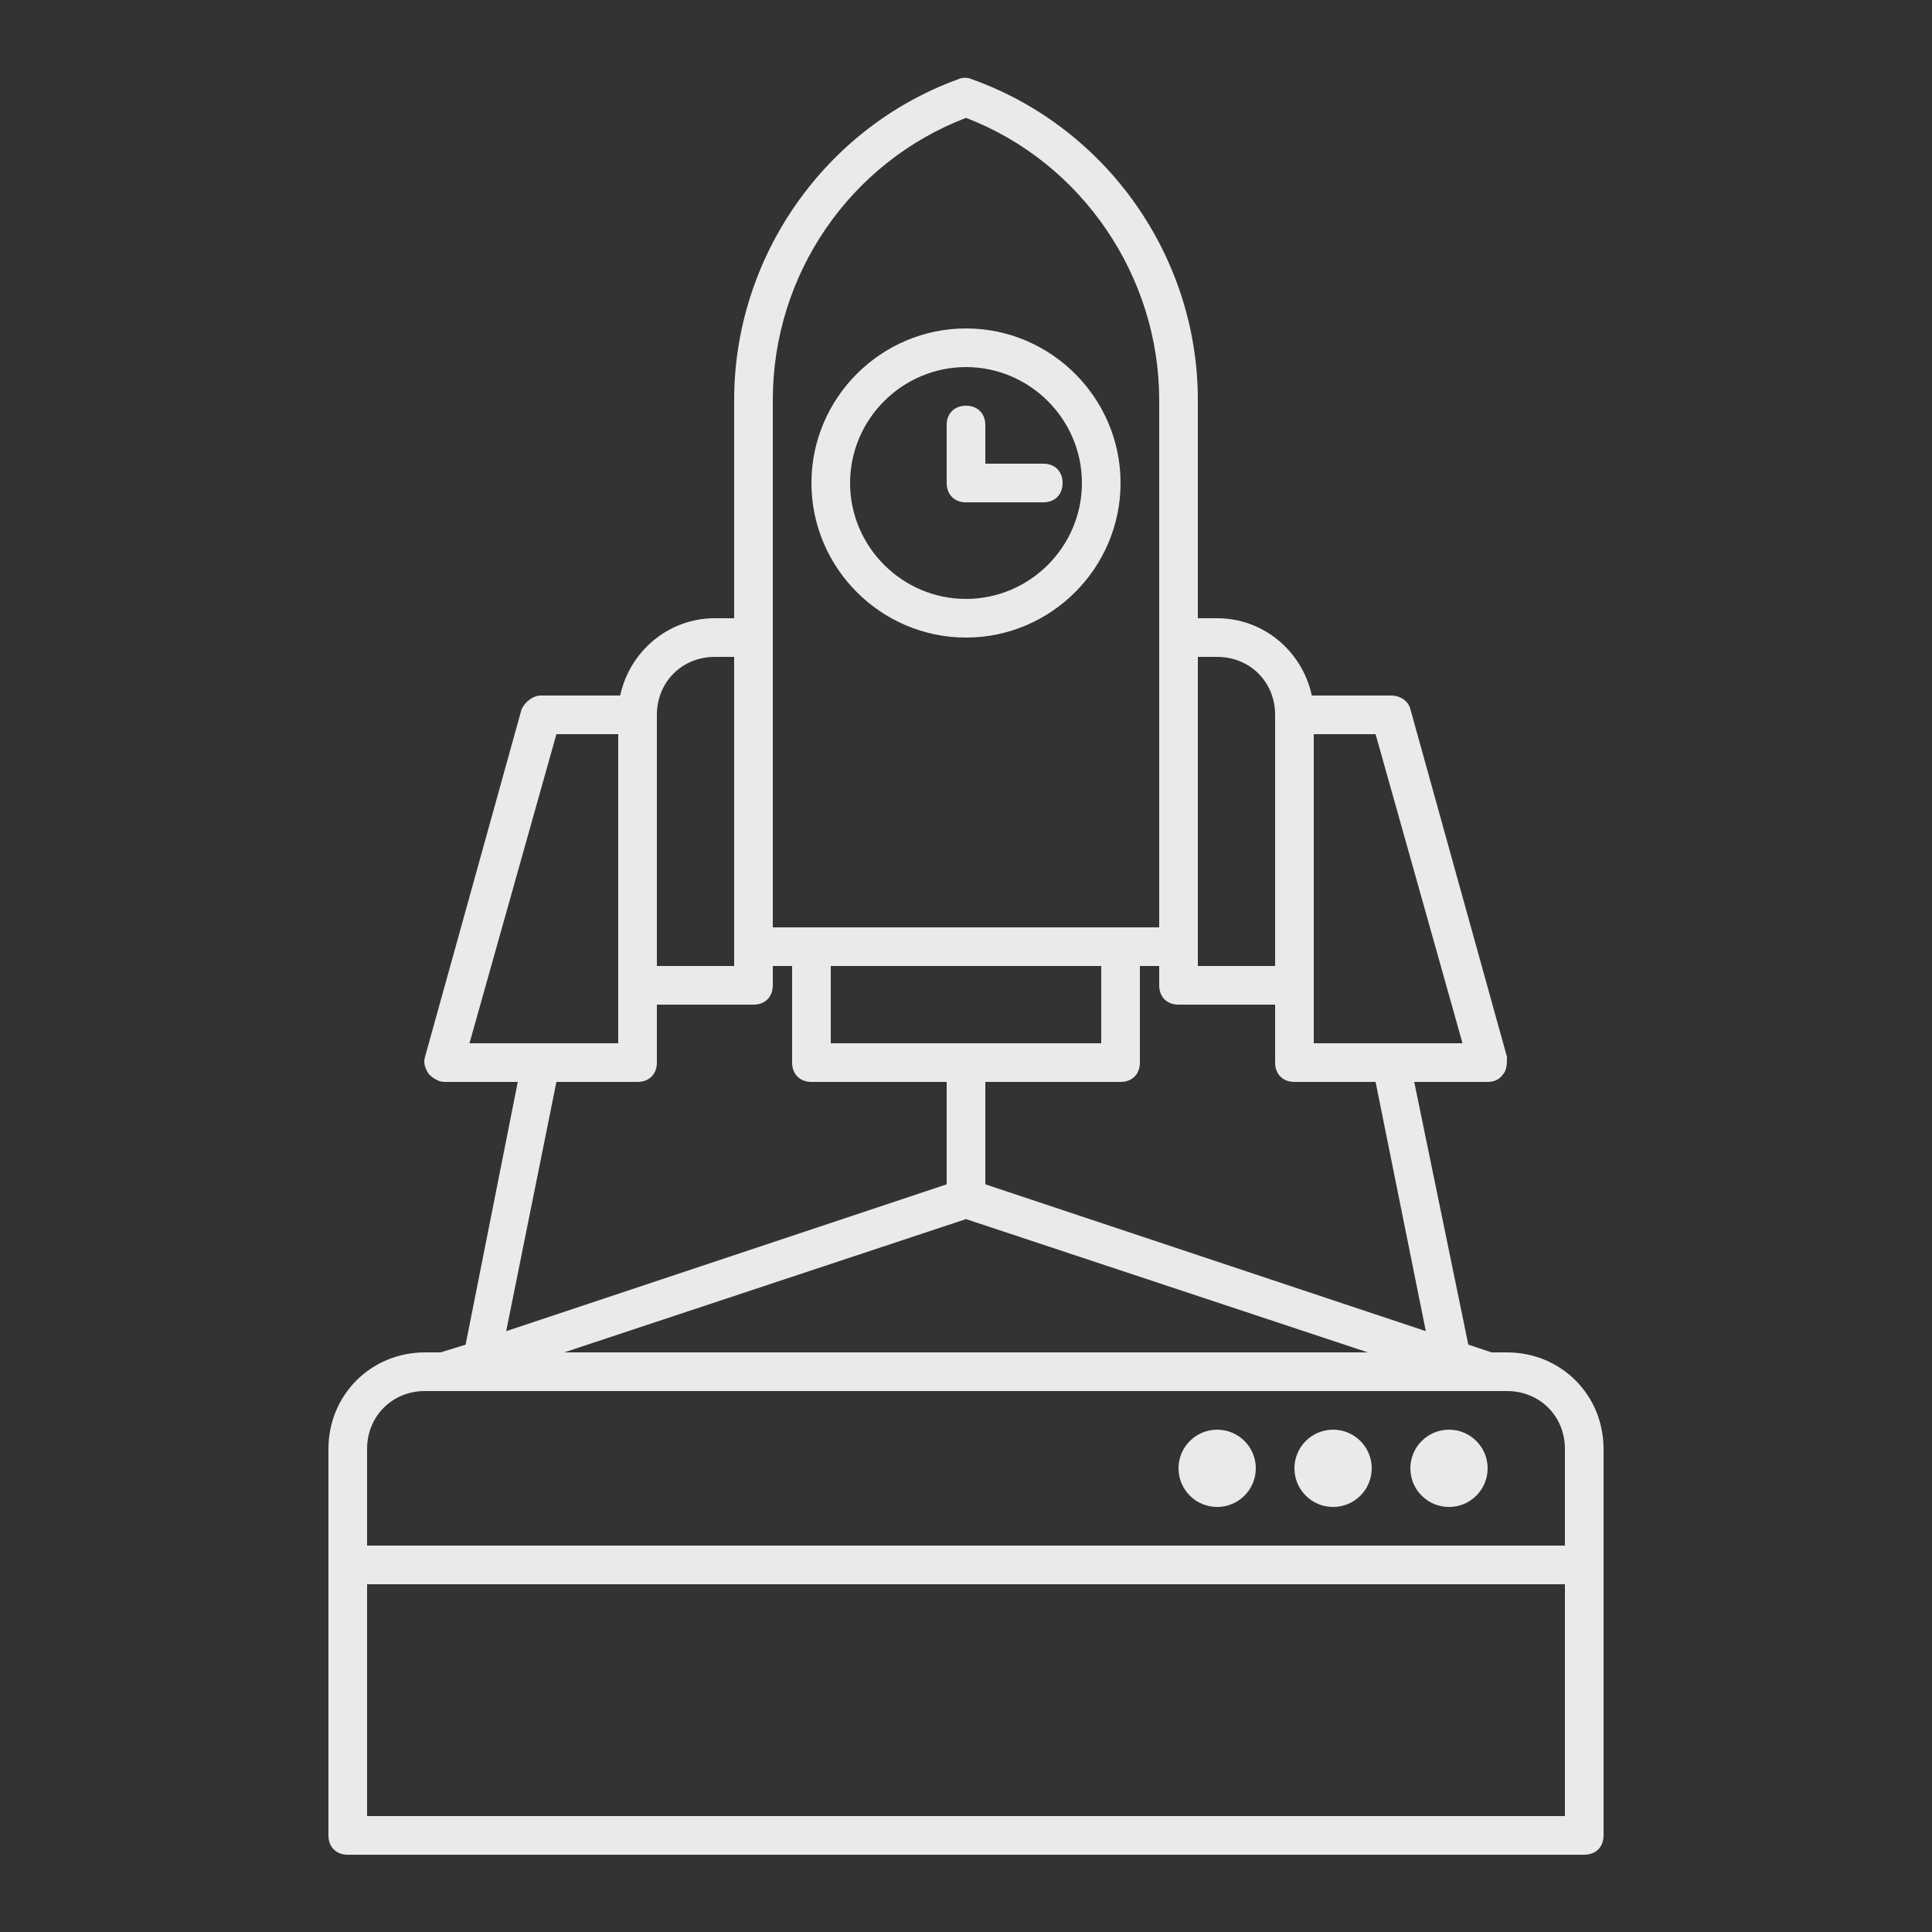 <?xml version="1.0" ?><svg width="100px" height="100px" viewBox="0 0 100 100" style="enable-background:new 0 0 100 100;fill: #e9ebea;"
    version="1.1" xml:space="preserve" xmlns="http://www.w3.org/2000/svg" xmlns:xlink="http://www.w3.org/1999/xlink">
    <rect x="0" y="0" width="100" height="100" fill="#333333" stroke="none"/>
    <g id="network" />
    <g id="connection" />
    <g id="page" />
    <g id="support" />
    <g id="configuration" />
    <g id="cloud_storage" />
    <g id="password" />
    <g id="search_engine" />
    <g id="history" />
    <g id="SEO" />
    <g id="optimization">
        <g>
            <path
                d="M50,33c4.4,0,8-3.6,8-8s-3.6-8-8-8s-8,3.6-8,8S45.6,33,50,33z M50,19c3.3,0,6,2.7,6,6s-2.7,6-6,6s-6-2.7-6-6    S46.7,19,50,19z" />
            <path d="M50,26h4c0.6,0,1-0.4,1-1s-0.4-1-1-1h-3v-2c0-0.6-0.4-1-1-1s-1,0.4-1,1v3C49,25.6,49.4,26,50,26z" />
            <path
                d="M78,70h-0.8l-1.2-0.4L73.2,56H77c0.3,0,0.6-0.1,0.8-0.4C78,55.4,78,55,78,54.7l-5-18c-0.1-0.4-0.5-0.7-1-0.7h-4.1    c-0.5-2.3-2.5-4-4.9-4h-1V20.7c0-7.4-4.7-14.1-11.7-16.6c-0.2-0.1-0.5-0.1-0.7,0C42.7,6.6,38,13.3,38,20.7V32h-1    c-2.4,0-4.4,1.7-4.9,4H28c-0.4,0-0.8,0.3-1,0.7l-5,18c-0.1,0.3,0,0.6,0.2,0.9c0.2,0.2,0.5,0.4,0.8,0.4h3.8l-2.7,13.6L22.8,70H22    c-2.8,0-5,2.2-5,5v20c0,0.6,0.4,1,1,1h64c0.6,0,1-0.4,1-1V75C83,72.2,80.8,70,78,70z M43,50h14v4H43V50z M50,63.1L70.8,70H29.2    L50,63.1z M73.8,68.9L51,61.3V56h7c0.6,0,1-0.4,1-1v-5h1v1c0,0.6,0.4,1,1,1h5v3c0,0.6,0.4,1,1,1h4.2L73.8,68.9z M75.7,54H68v-3V38    h3.2L75.7,54z M63,34c1.7,0,3,1.3,3,3v13h-4v-1V34H63z M40,20.7c0-6.5,4-12.3,10-14.6c6,2.3,10,8.2,10,14.6V33v15h-2H42h-2V33    V20.7z M37,34h1v15v1h-4V37C34,35.3,35.3,34,37,34z M28.8,38H32v13v3h-7.7L28.8,38z M28.8,56H33c0.6,0,1-0.4,1-1v-3h5    c0.6,0,1-0.4,1-1v-1h1v5c0,0.6,0.4,1,1,1h7v5.3l-22.8,7.6L28.8,56z M22,72h56c1.7,0,3,1.3,3,3v5H19v-5C19,73.3,20.3,72,22,72z     M19,94V82h62v12H19z" />
            <circle cx="75" cy="76" r="2" />
            <circle cx="69" cy="76" r="2" />
            <circle cx="63" cy="76" r="2" />
        </g>
    </g>
    <g id="backlink" />
    <g id="performance" />
    <g id="analytics" />
    <g id="security" />
    <g id="dark_web" />
    <g id="video_player" />
    <g id="upload_download" />
    <g id="incognito_tab" />
    <g id="bookmark" />
</svg>